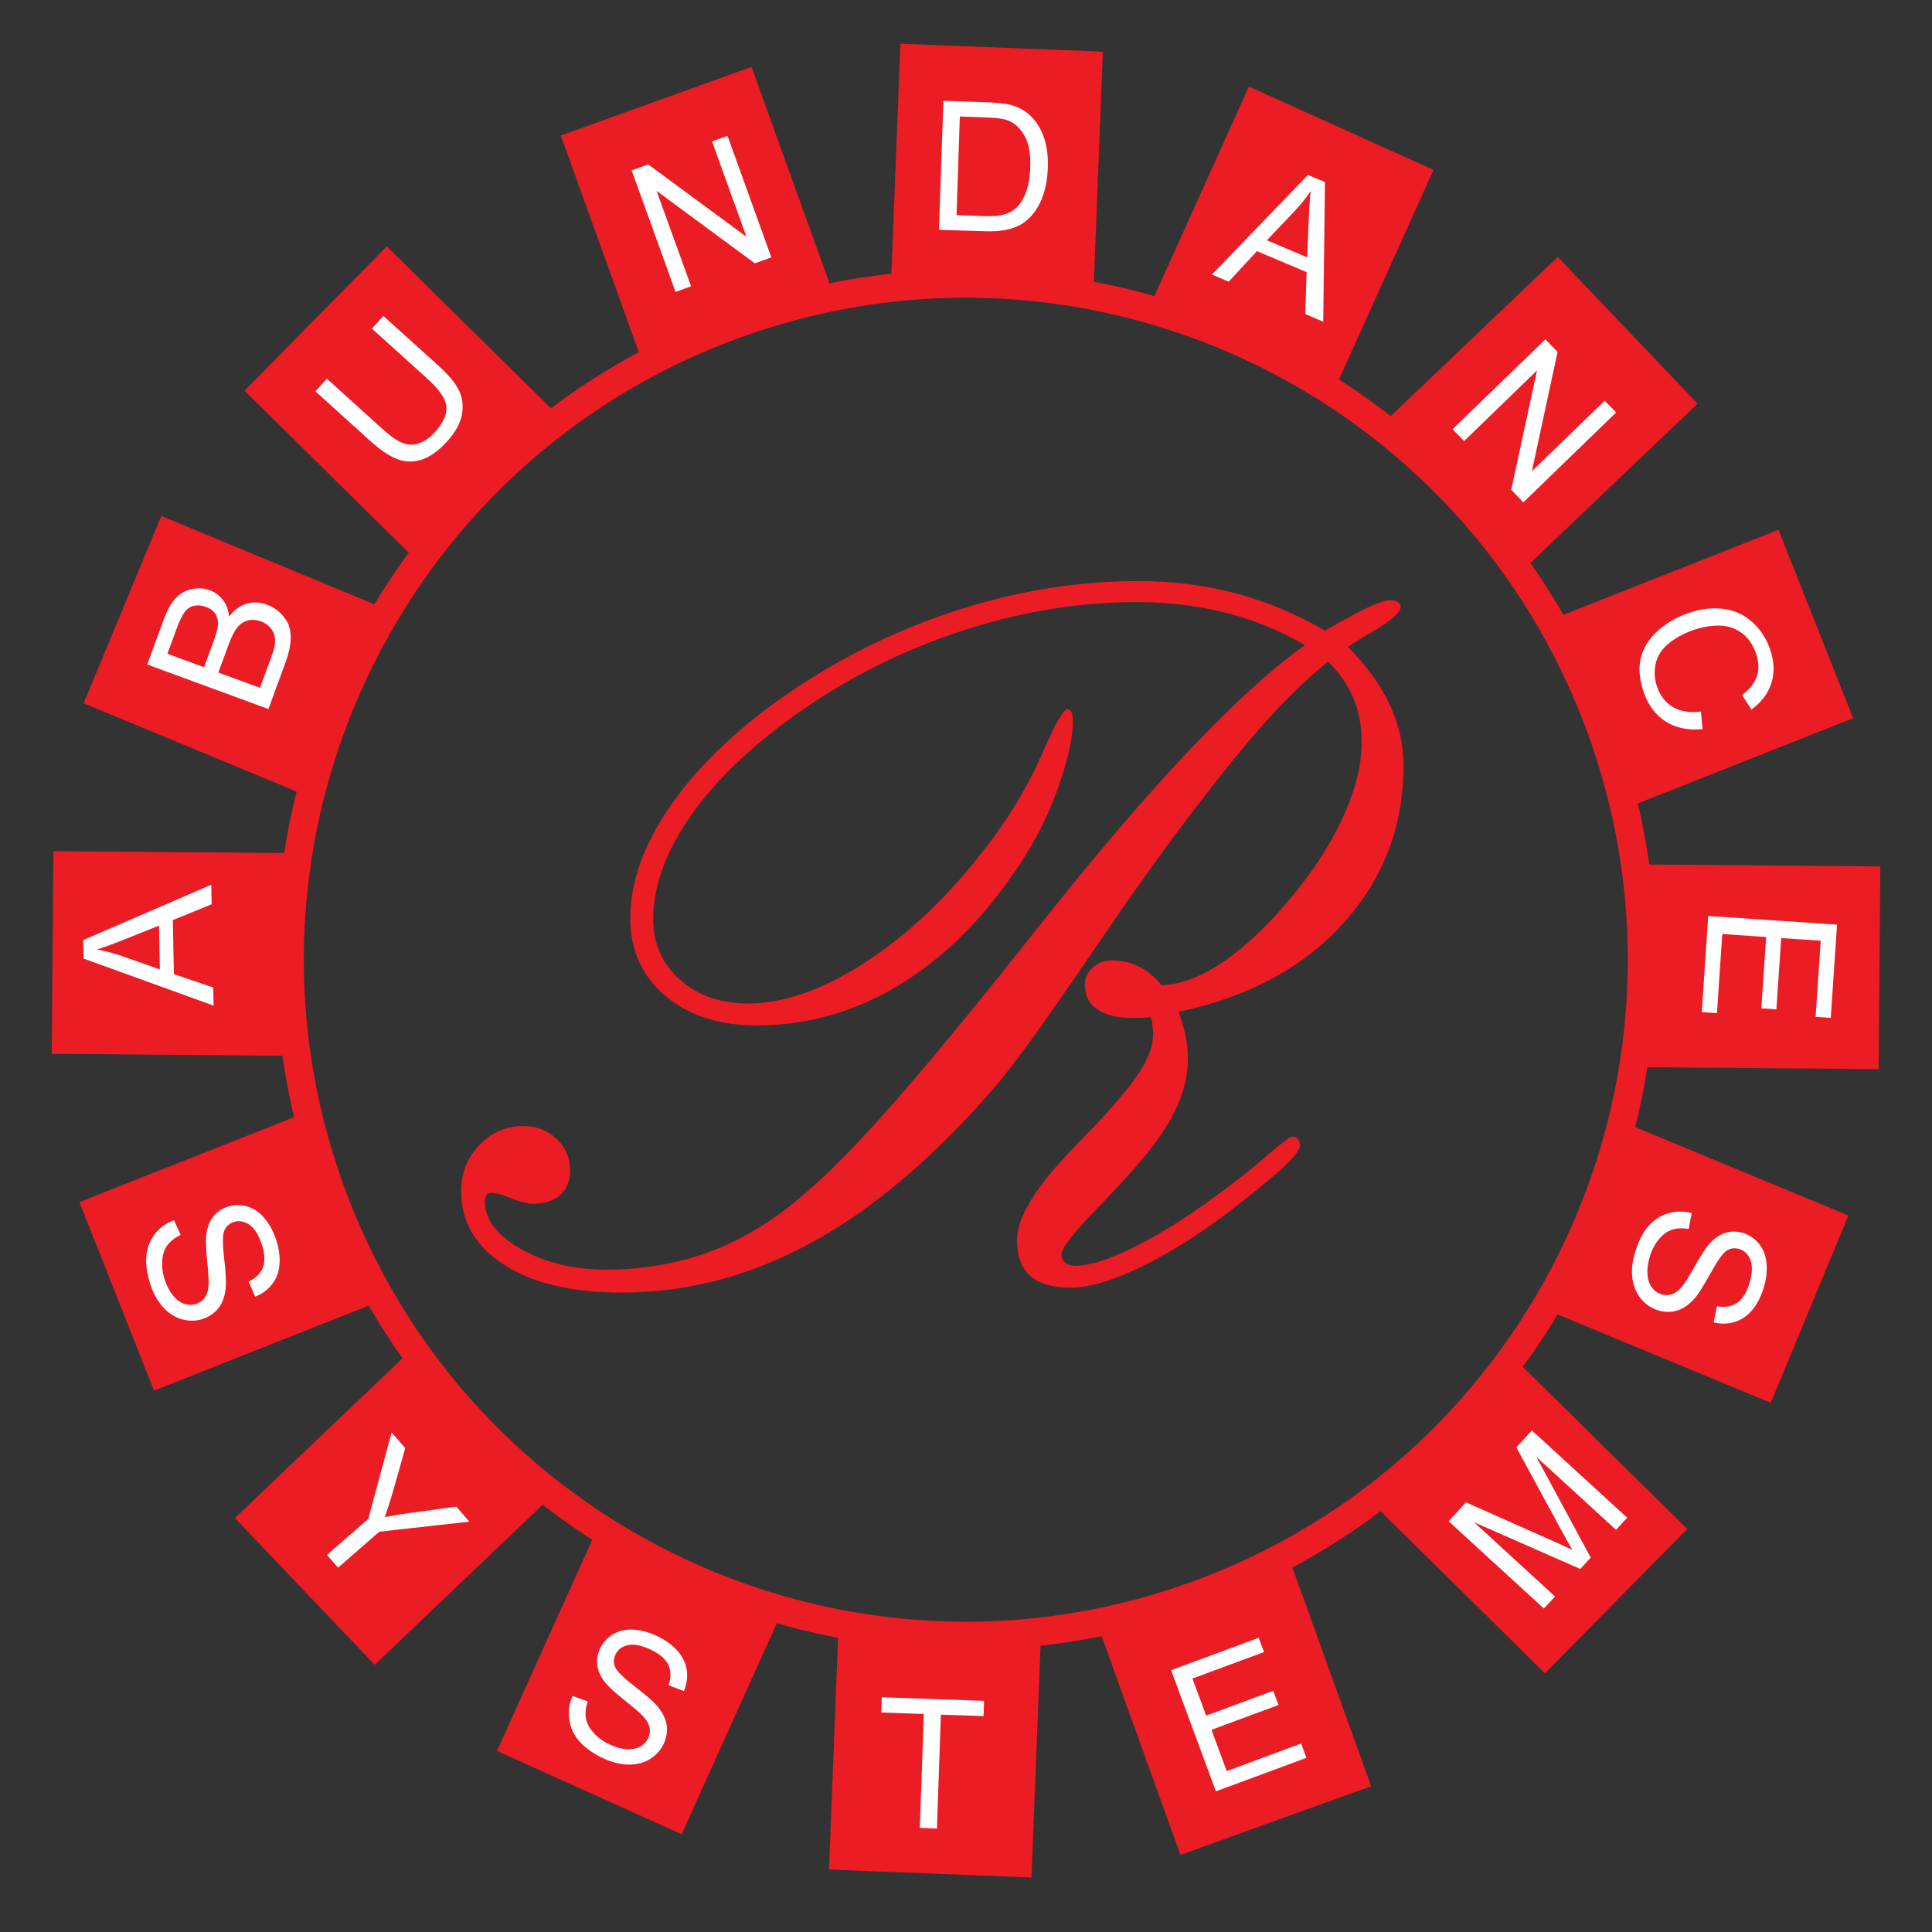 <?xml version="1.0" encoding="utf-8"?>
<!-- Generator: Adobe Illustrator 25.2.0, SVG Export Plug-In . SVG Version: 6.00 Build 0)  -->
<svg version="1.1" id="Layer_1" xmlns="http://www.w3.org/2000/svg" xmlns:xlink="http://www.w3.org/1999/xlink" x="0px" y="0px"
	 viewBox="0 0 200 200" style="enable-background:new 0 0 200 200;" xml:space="preserve">
<rect x="0" y="0" width="200" height="200" fill="#333333" stroke="none"/>
<style type="text/css">
	.st0{fill:#EC1C24;}
	.st1{fill-rule:evenodd;clip-rule:evenodd;fill:#EC1C24;stroke:#EC1C24;stroke-width:0.75;stroke-miterlimit:2.613;}
	.st2{fill-rule:evenodd;clip-rule:evenodd;fill:#EC1C24;}
	.st3{fill:#FFFFFF;}
</style>
<g>
	<g>
		<path class="st0" d="M119.13,105.29c-0.26,0.03-0.52,0.06-0.78,0.07c-0.26,0.02-0.63,0.02-1.11,0.02c-1.58,0-2.8-0.3-3.66-0.9
			c-0.86-0.6-1.28-1.46-1.28-2.59c0-0.65,0.28-1.22,0.82-1.72c0.55-0.5,1.19-0.75,1.94-0.75c1.03,0,1.98,0.21,2.83,0.63
			c0.86,0.42,1.64,1.07,2.35,1.94c1.81-0.06,3.73-0.73,5.76-2.01c2.03-1.27,4.15-3.12,6.34-5.54c2.78-3.1,4.91-6.17,6.39-9.22
			c1.48-3.05,2.23-5.85,2.23-8.4c0-1.65-0.28-3.16-0.85-4.53c-0.56-1.37-1.45-2.64-2.64-3.8c-1.87,1.52-3.81,3.36-5.81,5.52
			c-2,2.16-4.39,5.05-7.17,8.67c-3.23,4.13-7.18,9.64-11.86,16.54c-4.68,6.89-7.97,11.42-9.88,13.58
			c-6.17,7.1-12.41,12.38-18.74,15.83c-6.33,3.46-12.86,5.18-19.61,5.18c-5.13,0-9.19-0.95-12.18-2.86
			c-2.99-1.9-4.48-4.46-4.48-7.65c0-1.87,0.63-3.46,1.89-4.77c1.26-1.31,2.78-1.96,4.55-1.96c1.36,0,2.5,0.44,3.44,1.33
			c0.94,0.89,1.4,1.96,1.4,3.22c0,1.1-0.34,1.95-1.02,2.57c-0.68,0.61-1.63,0.92-2.86,0.92c-0.55,0-1.28-0.19-2.2-0.56
			s-1.61-0.56-2.06-0.56c-0.23,0-0.4,0.08-0.51,0.24c-0.11,0.16-0.17,0.39-0.17,0.68c0,1.84,1.24,3.47,3.73,4.89
			c2.49,1.42,5.44,2.13,8.86,2.13c2.84,0,5.56-0.35,8.16-1.04c2.6-0.69,5.09-1.77,7.48-3.22c2.65-1.58,5.64-4.07,8.98-7.46
			s7.82-8.54,13.44-15.45c1.55-1.9,3.81-4.73,6.78-8.47c11.46-14.46,20.61-24.13,27.46-29.01c-2.55-1.48-5.27-2.6-8.16-3.34
			c-2.89-0.74-6-1.11-9.32-1.11c-6.2,0-12.46,1.07-18.77,3.22c-6.31,2.15-12.15,5.21-17.51,9.18c-4.39,3.26-7.77,6.66-10.15,10.19
			c-2.37,3.53-3.56,6.95-3.56,10.24c0,2.52,0.92,4.6,2.76,6.25c1.84,1.65,4.2,2.47,7.07,2.47c3.87,0,8.12-1.56,12.74-4.67
			c4.62-3.12,8.89-7.37,12.83-12.76c1.94-2.65,3.57-5.48,4.89-8.5c1.32-3.02,2.18-4.53,2.57-4.53c0.19,0,0.34,0.1,0.44,0.31
			s0.14,0.54,0.14,0.99c0,1.55-0.44,3.64-1.33,6.27c-0.89,2.63-2.03,5.06-3.41,7.29c-3.58,5.78-7.77,10.2-12.57,13.27
			c-4.79,3.07-9.94,4.6-15.42,4.6c-3.91,0-7.06-1.02-9.47-3.08c-2.41-2.05-3.61-4.72-3.61-8.01c0-3.58,1.26-7.28,3.78-11.09
			c2.52-3.81,6.12-7.46,10.8-10.94c5.62-4.13,11.72-7.31,18.3-9.54c6.59-2.23,13.15-3.34,19.71-3.34c3.55,0,6.92,0.43,10.12,1.28
			c3.2,0.86,6.26,2.14,9.2,3.85c2.26-1.29,3.84-2.14,4.75-2.54c0.9-0.4,1.6-0.6,2.08-0.6c0.26,0,0.49,0.06,0.7,0.19
			c0.21,0.13,0.31,0.29,0.31,0.48c0,0.55-0.89,1.36-2.66,2.42c-1.16,0.68-2.1,1.26-2.81,1.74c1.94,1.94,3.38,3.92,4.33,5.96
			c0.95,2.03,1.43,4.15,1.43,6.34c0,6.26-2.07,11.69-6.22,16.29c-4.15,4.6-9.84,7.66-17.07,9.18c0.32,0.87,0.56,1.71,0.73,2.52
			c0.16,0.81,0.24,1.6,0.24,2.37c0,1.62-0.38,3.26-1.14,4.94c-0.76,1.68-1.96,3.5-3.61,5.47c-1.29,1.52-3,3.37-5.13,5.57
			s-3.2,3.62-3.2,4.26c0,0.36,0.13,0.64,0.39,0.85c0.26,0.21,0.61,0.31,1.06,0.31c1.52,0,3.66-0.7,6.42-2.11
			c2.76-1.4,5.79-3.35,9.08-5.83c1.36-1,2.79-2.15,4.31-3.46c1.52-1.31,2.39-1.96,2.61-1.96c0.26,0,0.45,0.07,0.58,0.22
			c0.13,0.14,0.21,0.36,0.24,0.65c0,0.39-0.43,1.01-1.28,1.86c-0.86,0.86-2.35,2.12-4.48,3.8c-3.55,2.84-6.93,5.07-10.15,6.68
			c-3.21,1.61-5.82,2.42-7.82,2.42c-1.87,0-3.27-0.4-4.19-1.21s-1.38-2.05-1.38-3.73c0-2.36,1.97-5.55,5.91-9.59
			c1.32-1.36,2.34-2.42,3.05-3.2c1.97-2.16,3.32-3.87,4.04-5.11c0.73-1.24,1.09-2.38,1.09-3.41c0-0.32-0.03-0.63-0.07-0.92
			C119.3,105.87,119.23,105.58,119.13,105.29z"/>
	</g>
	<path class="st1" d="M76.6,34.55c35.79-12.91,75.27,5.63,88.18,41.42c12.91,35.79-5.63,75.27-41.42,88.18
		c-35.79,12.91-75.27-5.63-88.18-41.42C22.27,86.94,40.81,47.46,76.6,34.55L76.6,34.55z M75.87,32.52
		c-36.91,13.32-56.03,54.03-42.72,90.94c13.32,36.91,54.03,56.03,90.94,42.72c36.91-13.32,56.03-54.03,42.72-90.94
		C153.49,38.33,112.78,19.21,75.87,32.52z"/>
	
		<rect x="61.69" y="9.7" transform="matrix(0.941 -0.339 0.339 0.941 -3.283 25.821)" class="st2" width="20.98" height="25.19"/>
	
		<rect x="90.59" y="7" transform="matrix(0.039 -0.999 0.999 0.039 81.699 119.918)" class="st2" width="25.19" height="20.98"/>
	
		<rect x="121.12" y="14.2" transform="matrix(0.411 -0.911 0.911 0.411 56.215 136.415)" class="st2" width="25.19" height="20.98"/>
	
		<rect x="146.72" y="32.34" transform="matrix(0.724 -0.69 0.69 0.724 14.478 121.801)" class="st2" width="25.19" height="20.98"/>
	
		<rect x="163.63" y="58.76" transform="matrix(0.93 -0.368 0.368 0.93 -13.117 69.678)" class="st2" width="25.19" height="20.98"/>
	
		<rect x="171.48" y="87.49" transform="matrix(8.366053e-03 -1 1 8.366053e-03 80.359 281.212)" class="st2" width="20.98" height="25.19"/>
	
		<rect x="165.22" y="118.23" transform="matrix(0.383 -0.924 0.924 0.383 -12.49 242.949)" class="st2" width="20.98" height="25.19"/>
	
		<rect x="147.87" y="144.37" transform="matrix(0.702 -0.712 0.712 0.702 -64.598 159.469)" class="st2" width="20.98" height="25.19"/>
	
		<rect x="117.33" y="163.91" transform="matrix(0.941 -0.339 0.339 0.941 -52.313 53.851)" class="st2" width="20.98" height="25.19"/>
	
		<rect x="84.22" y="170.82" transform="matrix(0.039 -0.999 0.999 0.039 -88.115 271.01)" class="st2" width="25.19" height="20.98"/>
	
		<rect x="53.69" y="163.63" transform="matrix(0.411 -0.911 0.911 0.411 -119.685 162.915)" class="st2" width="25.19" height="20.98"/>
	
		<rect x="28.09" y="145.49" transform="matrix(0.724 -0.69 0.69 0.724 -96.412 71.195)" class="st2" width="25.19" height="20.98"/>
	
		<rect x="11.18" y="119.06" transform="matrix(0.93 -0.368 0.368 0.93 -45.99 17.831)" class="st2" width="25.19" height="20.98"/>
	
		<rect x="7.55" y="86.12" transform="matrix(8.365991e-03 -1 1 8.365991e-03 -80.827 115.92)" class="st2" width="20.98" height="25.19"/>
	
		<rect x="13.81" y="55.38" transform="matrix(0.383 -0.924 0.924 0.383 -47.799 64.351)" class="st2" width="20.98" height="25.19"/>
	
		<rect x="31.16" y="29.24" transform="matrix(0.702 -0.712 0.712 0.702 -17.385 42.103)" class="st2" width="20.98" height="25.19"/>
	<g>
		<path class="st3" d="M69.93,30.22l-4.54-12.58l1.71-0.62l10.17,7.49l-3.56-9.87l1.6-0.58l4.54,12.58l-1.71,0.62l-10.17-7.5
			l3.57,9.88L69.93,30.22z"/>
	</g>
	<g>
		<path class="st3" d="M97.2,23.79l0.46-13.36l4.6,0.16c1.04,0.04,1.83,0.13,2.37,0.27c0.76,0.2,1.4,0.54,1.93,1.02
			c0.68,0.62,1.18,1.4,1.5,2.34c0.32,0.94,0.46,2,0.41,3.19c-0.04,1.02-0.19,1.91-0.45,2.69c-0.26,0.78-0.59,1.41-0.98,1.91
			c-0.39,0.5-0.81,0.89-1.26,1.17c-0.45,0.28-0.99,0.48-1.62,0.61c-0.63,0.13-1.35,0.18-2.15,0.15L97.2,23.79z M99.02,22.27
			l2.85,0.1c0.88,0.03,1.58-0.03,2.08-0.17c0.51-0.15,0.91-0.36,1.22-0.65c0.43-0.4,0.78-0.96,1.04-1.66
			c0.26-0.7,0.41-1.55,0.44-2.56c0.05-1.4-0.14-2.48-0.58-3.25c-0.43-0.77-0.97-1.29-1.62-1.57c-0.47-0.2-1.23-0.32-2.28-0.35
			l-2.81-0.1L99.02,22.27z"/>
	</g>
	<g>
		<path class="st3" d="M125.46,28.42l9.94-10.31l1.76,0.74l-0.18,14.45l-1.86-0.79l0.14-4.34L130.12,26l-2.93,3.16L125.46,28.42z
			 M131.15,24.87l4.17,1.77l0.16-3.95c0.05-1.2,0.12-2.18,0.21-2.92c-0.49,0.72-1.04,1.41-1.66,2.07L131.15,24.87z"/>
	</g>
	<g>
		<path class="st3" d="M150.37,44.43l9.61-9.3l1.26,1.3l-2.66,12.35l7.54-7.3l1.18,1.22L157.7,52l-1.26-1.3l2.67-12.35l-7.55,7.31
			L150.37,44.43z"/>
	</g>
	<g>
		<path class="st3" d="M176.08,73.66l0.17,1.82c-1.49,0.14-2.76-0.12-3.8-0.78c-1.04-0.65-1.79-1.64-2.26-2.95
			c-0.48-1.36-0.59-2.56-0.34-3.61c0.25-1.05,0.82-1.98,1.71-2.79c0.89-0.81,1.94-1.44,3.14-1.86c1.31-0.46,2.55-0.62,3.7-0.46
			c1.16,0.15,2.15,0.61,2.98,1.35c0.83,0.75,1.45,1.67,1.84,2.79c0.45,1.26,0.5,2.44,0.16,3.52c-0.34,1.09-1.03,2-2.07,2.76
			l-0.97-1.5c0.81-0.62,1.33-1.28,1.55-1.98c0.22-0.7,0.18-1.48-0.11-2.32c-0.34-0.97-0.86-1.7-1.56-2.18
			c-0.69-0.49-1.48-0.72-2.36-0.71c-0.88,0.01-1.73,0.17-2.56,0.46c-1.07,0.38-1.95,0.87-2.64,1.46c-0.69,0.6-1.12,1.29-1.28,2.09
			c-0.16,0.8-0.11,1.58,0.17,2.35c0.33,0.93,0.88,1.63,1.65,2.09C173.99,73.65,174.94,73.81,176.08,73.66z"/>
	</g>
	<g>
		<path class="st3" d="M176.83,94.82l13.34,0.9l-0.65,9.65l-1.57-0.11l0.53-7.88l-4.09-0.27l-0.5,7.38l-1.56-0.11l0.5-7.38
			l-4.54-0.31l-0.55,8.19l-1.57-0.11L176.83,94.82z"/>
	</g>
	<g>
		<path class="st3" d="M175.13,125.58l-0.32,1.64c-0.66-0.11-1.24-0.08-1.73,0.08c-0.49,0.16-0.95,0.49-1.37,1.01
			c-0.42,0.51-0.74,1.13-0.95,1.86c-0.19,0.65-0.26,1.25-0.21,1.8c0.05,0.55,0.21,1,0.47,1.34c0.27,0.34,0.6,0.57,1,0.68
			c0.4,0.12,0.79,0.1,1.16-0.05c0.37-0.15,0.73-0.46,1.09-0.94c0.23-0.31,0.66-1.01,1.28-2.11c0.62-1.1,1.13-1.85,1.51-2.25
			c0.5-0.52,1.03-0.86,1.59-1.03c0.56-0.16,1.14-0.16,1.73,0.01c0.65,0.19,1.2,0.54,1.66,1.08c0.46,0.53,0.73,1.19,0.82,1.98
			c0.09,0.79,0.01,1.62-0.24,2.48c-0.27,0.95-0.67,1.75-1.18,2.39c-0.52,0.64-1.13,1.07-1.84,1.29s-1.45,0.24-2.21,0.05l0.35-1.67
			c0.84,0.15,1.54,0.03,2.1-0.36c0.56-0.39,0.98-1.07,1.27-2.06c0.3-1.03,0.32-1.83,0.08-2.41c-0.24-0.58-0.63-0.94-1.16-1.1
			c-0.46-0.13-0.89-0.08-1.28,0.17c-0.39,0.24-0.94,1.01-1.65,2.3c-0.71,1.29-1.26,2.16-1.64,2.61c-0.56,0.65-1.16,1.08-1.79,1.28
			s-1.29,0.21-1.98,0.01c-0.68-0.2-1.27-0.58-1.76-1.14c-0.49-0.57-0.8-1.26-0.93-2.09s-0.06-1.7,0.21-2.62
			c0.33-1.16,0.78-2.09,1.35-2.78c0.57-0.69,1.25-1.16,2.06-1.41C173.43,125.37,174.27,125.35,175.13,125.58z"/>
	</g>
	<g>
		<path class="st3" d="M159.82,166.51l-9.86-9.03l1.8-1.96l9.12,4.06c0.85,0.38,1.48,0.67,1.89,0.87c-0.26-0.44-0.62-1.1-1.1-1.97
			l-4.7-8.65l1.61-1.75l9.86,9.03l-1.15,1.26l-8.25-7.56l5.63,10.43l-1.08,1.18l-11-4.84l8.39,7.69L159.82,166.51z"/>
	</g>
	<g>
		<path class="st3" d="M125.87,185.44l-4.64-12.54l9.07-3.36l0.55,1.48l-7.41,2.74l1.42,3.84l6.94-2.57l0.55,1.47l-6.94,2.57
			l1.58,4.27l7.7-2.85l0.55,1.48L125.87,185.44z"/>
	</g>
	<g>
		<path class="st3" d="M95.22,189.22l0.41-11.79l-4.4-0.15l0.05-1.58l10.59,0.37l-0.05,1.58l-4.42-0.15l-0.41,11.79L95.22,189.22z"
			/>
	</g>
	<g>
		<path class="st3" d="M59.27,175.56l1.57,0.57c-0.21,0.64-0.27,1.21-0.19,1.72c0.08,0.51,0.34,1.01,0.78,1.51
			c0.44,0.5,1,0.91,1.69,1.23c0.61,0.29,1.19,0.45,1.75,0.48c0.55,0.04,1.02-0.05,1.4-0.26c0.38-0.21,0.65-0.5,0.83-0.88
			c0.18-0.38,0.22-0.76,0.13-1.15c-0.09-0.39-0.34-0.79-0.76-1.22c-0.27-0.28-0.89-0.81-1.88-1.6c-0.99-0.79-1.65-1.4-1.99-1.85
			c-0.44-0.57-0.69-1.15-0.77-1.73c-0.07-0.58,0.02-1.15,0.28-1.71c0.28-0.61,0.72-1.1,1.32-1.47c0.59-0.37,1.29-0.54,2.08-0.5
			c0.8,0.04,1.6,0.24,2.42,0.62c0.9,0.42,1.62,0.93,2.17,1.54c0.55,0.61,0.88,1.28,0.99,2.01c0.11,0.73,0.01,1.46-0.29,2.19
			l-1.59-0.6c0.27-0.81,0.26-1.51-0.03-2.13c-0.3-0.61-0.91-1.14-1.84-1.57c-0.97-0.45-1.76-0.6-2.37-0.45s-1.03,0.47-1.26,0.98
			c-0.2,0.44-0.21,0.87-0.03,1.29c0.18,0.42,0.85,1.09,2.02,1.99c1.17,0.9,1.94,1.58,2.32,2.02c0.55,0.65,0.88,1.31,0.99,1.96
			c0.1,0.66,0,1.31-0.3,1.96c-0.3,0.64-0.77,1.17-1.4,1.57c-0.63,0.4-1.37,0.59-2.21,0.59c-0.84-0.01-1.69-0.21-2.56-0.61
			c-1.1-0.51-1.94-1.1-2.53-1.76s-0.95-1.42-1.07-2.25C58.8,177.21,58.91,176.38,59.27,175.56z"/>
	</g>
	<g>
		<path class="st3" d="M33.85,160.96l4.27-3.72l2.42-8.95l1.41,1.62l-1.31,4.63c-0.25,0.86-0.52,1.7-0.81,2.51
			c0.79-0.16,1.7-0.31,2.74-0.45l4.67-0.63l1.35,1.55l-9.32,1.04l-4.27,3.72L33.85,160.96z"/>
	</g>
	<g>
		<path class="st3" d="M18.01,126.31l0.69,1.53c-0.61,0.29-1.06,0.65-1.37,1.06c-0.31,0.41-0.49,0.95-0.54,1.61
			c-0.05,0.66,0.05,1.35,0.3,2.07c0.22,0.64,0.51,1.17,0.87,1.59c0.36,0.42,0.75,0.69,1.16,0.82c0.41,0.12,0.81,0.12,1.21-0.02
			c0.4-0.14,0.7-0.37,0.92-0.71c0.22-0.33,0.33-0.8,0.35-1.4c0.01-0.38-0.04-1.21-0.17-2.46c-0.12-1.26-0.15-2.16-0.06-2.71
			c0.11-0.71,0.34-1.3,0.71-1.76c0.36-0.46,0.84-0.79,1.42-0.99c0.64-0.22,1.3-0.25,1.98-0.08c0.68,0.17,1.28,0.55,1.81,1.15
			c0.53,0.59,0.94,1.32,1.24,2.17c0.33,0.94,0.46,1.81,0.41,2.63c-0.05,0.82-0.3,1.53-0.76,2.11c-0.45,0.59-1.04,1.03-1.77,1.31
			l-0.68-1.56c0.77-0.36,1.27-0.87,1.5-1.5c0.23-0.64,0.18-1.44-0.15-2.41c-0.35-1.01-0.79-1.68-1.33-2.02
			c-0.53-0.33-1.06-0.41-1.58-0.23c-0.45,0.16-0.77,0.45-0.95,0.88c-0.18,0.42-0.19,1.37-0.02,2.83c0.17,1.46,0.22,2.49,0.17,3.07
			c-0.08,0.85-0.32,1.55-0.72,2.08c-0.4,0.53-0.94,0.91-1.61,1.15c-0.67,0.23-1.37,0.26-2.1,0.08c-0.73-0.18-1.38-0.57-1.96-1.17
			c-0.58-0.61-1.03-1.36-1.34-2.26c-0.4-1.14-0.56-2.16-0.5-3.05c0.06-0.89,0.35-1.67,0.87-2.34
			C16.49,127.12,17.17,126.63,18.01,126.31z"/>
	</g>
	<g>
		<path class="st3" d="M22.11,104.1L8.65,99.23l-0.04-1.91l13.26-5.73l0.04,2.02l-4.02,1.64l0.11,5.59l4.08,1.39L22.11,104.1z
			 M16.55,100.35l-0.09-4.53l-3.68,1.47c-1.12,0.45-2.03,0.78-2.75,1c0.86,0.15,1.72,0.38,2.57,0.67L16.55,100.35z"/>
	</g>
	<g>
		<path class="st3" d="M27.79,73.4l-12.55-4.61l1.73-4.71c0.35-0.96,0.76-1.68,1.23-2.17c0.47-0.49,1.02-0.8,1.67-0.93
			c0.65-0.13,1.26-0.1,1.84,0.12c0.54,0.2,0.99,0.53,1.35,0.99c0.37,0.46,0.59,1.04,0.66,1.74c0.5-0.68,1.1-1.12,1.78-1.33
			c0.69-0.21,1.39-0.18,2.12,0.09c0.59,0.22,1.09,0.54,1.5,0.97c0.41,0.43,0.69,0.88,0.83,1.35c0.14,0.47,0.18,1,0.12,1.6
			c-0.06,0.6-0.24,1.3-0.53,2.1L27.79,73.4z M21.12,69.07l1-2.71c0.27-0.74,0.42-1.28,0.44-1.64c0.03-0.47-0.06-0.86-0.27-1.18
			c-0.21-0.32-0.54-0.56-0.98-0.72c-0.42-0.15-0.82-0.19-1.21-0.11c-0.39,0.08-0.71,0.29-0.97,0.62c-0.25,0.33-0.55,0.94-0.88,1.84
			l-0.92,2.51L21.12,69.07z M26.91,71.2l1.15-3.12c0.2-0.54,0.32-0.92,0.36-1.15c0.07-0.41,0.08-0.77,0.01-1.08
			c-0.07-0.32-0.22-0.61-0.46-0.89c-0.24-0.28-0.57-0.49-0.97-0.64c-0.47-0.17-0.92-0.2-1.35-0.09c-0.43,0.11-0.8,0.36-1.09,0.73
			c-0.3,0.37-0.59,0.96-0.89,1.76l-1.07,2.9L26.91,71.2z"/>
	</g>
	<g>
		<path class="st3" d="M38.5,34.02l1.19-1.31l5.73,5.18c1,0.9,1.69,1.73,2.07,2.49c0.38,0.75,0.49,1.59,0.33,2.51
			c-0.16,0.92-0.68,1.86-1.54,2.81c-0.84,0.93-1.69,1.54-2.54,1.85c-0.85,0.3-1.7,0.3-2.53,0.01c-0.83-0.3-1.78-0.92-2.83-1.87
			l-5.73-5.18l1.19-1.31l5.72,5.18c0.86,0.78,1.57,1.27,2.12,1.48c0.55,0.21,1.12,0.22,1.69,0.03c0.57-0.19,1.12-0.57,1.63-1.13
			c0.87-0.96,1.28-1.85,1.21-2.66s-0.72-1.77-1.97-2.9L38.5,34.02z"/>
	</g>
</g>
</svg>
